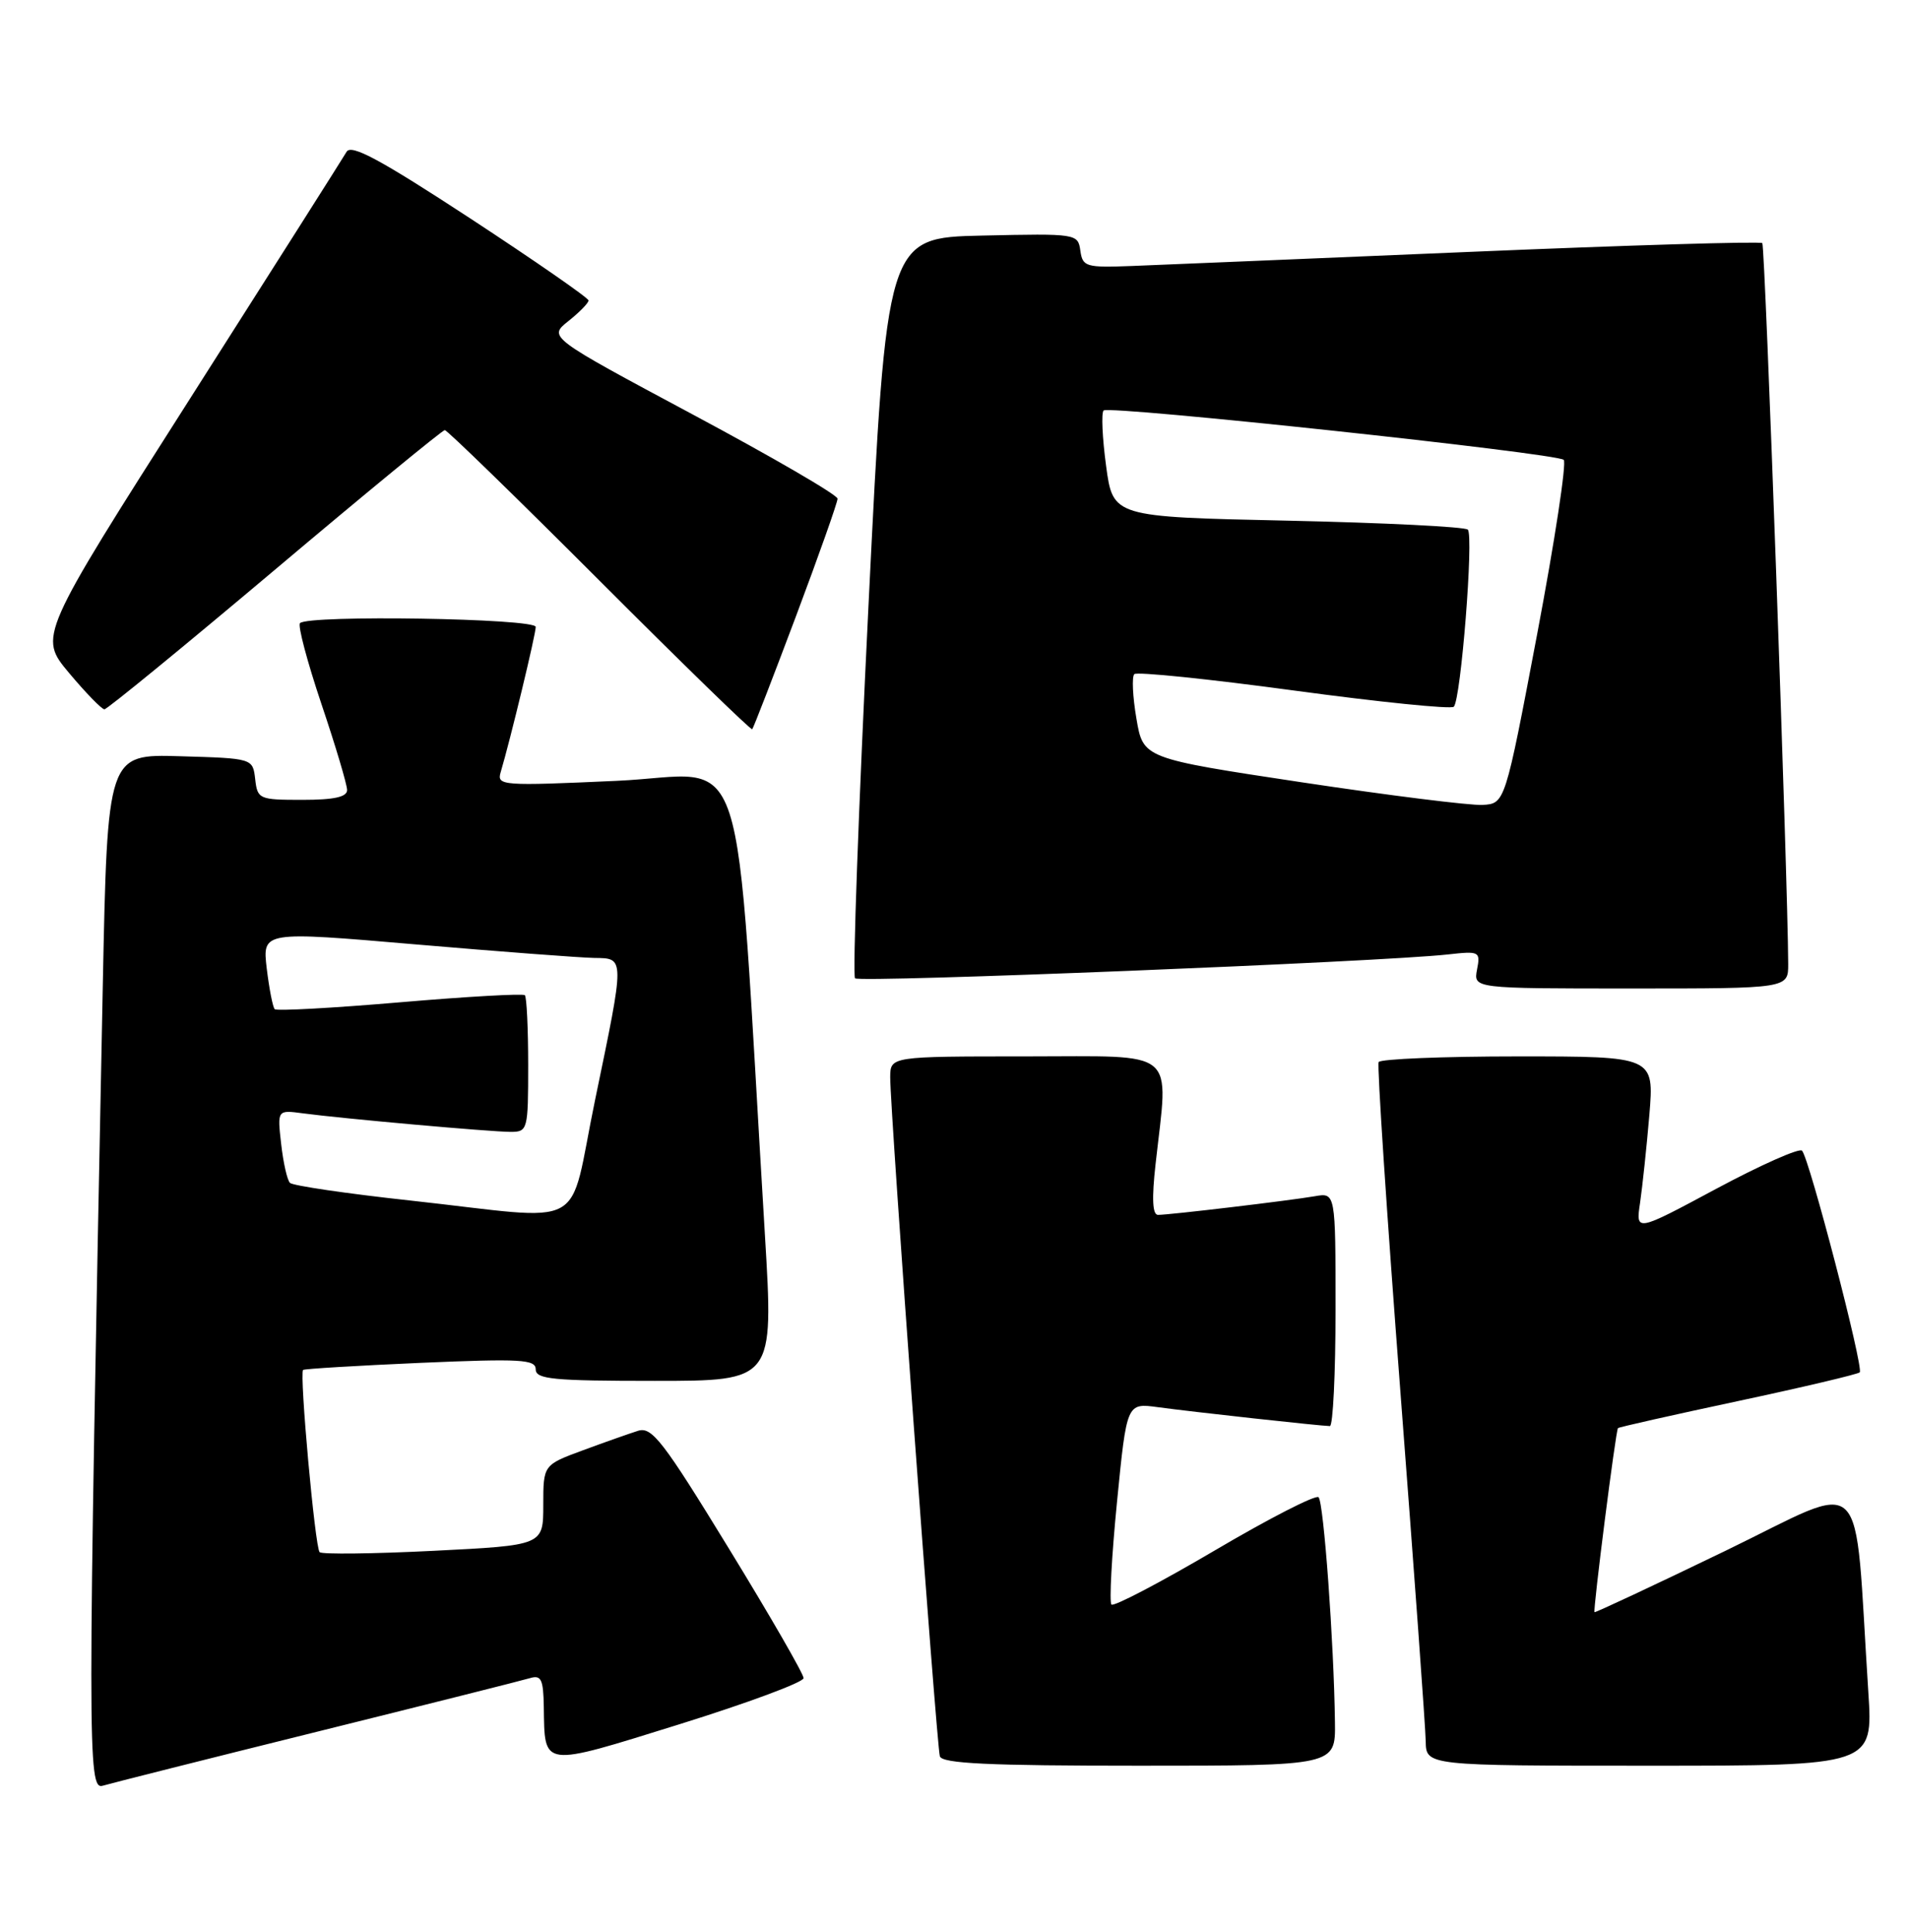 <?xml version="1.0" encoding="UTF-8" standalone="no"?>
<!DOCTYPE svg PUBLIC "-//W3C//DTD SVG 1.1//EN" "http://www.w3.org/Graphics/SVG/1.1/DTD/svg11.dtd" >
<svg xmlns="http://www.w3.org/2000/svg" xmlns:xlink="http://www.w3.org/1999/xlink" version="1.1" viewBox="0 0 253 256">
 <g >
 <path fill="currentColor"
d=" M 42.00 229.50 C 56.58 225.88 69.29 222.68 70.25 222.39 C 71.72 221.95 72.01 222.55 72.07 226.18 C 72.20 234.31 71.62 234.24 90.00 228.52 C 99.08 225.69 106.50 222.94 106.50 222.39 C 106.50 221.84 102.04 214.10 96.58 205.19 C 87.90 191.00 86.40 189.05 84.58 189.61 C 83.44 189.97 80.14 191.13 77.25 192.20 C 72.00 194.14 72.00 194.14 72.00 199.47 C 72.00 204.79 72.00 204.79 57.46 205.52 C 49.46 205.92 42.67 206.00 42.36 205.70 C 41.75 205.09 39.66 181.98 40.17 181.55 C 40.35 181.40 47.36 180.98 55.75 180.61 C 69.03 180.04 71.00 180.15 71.00 181.48 C 71.00 182.78 73.31 183.00 86.77 183.00 C 102.54 183.00 102.54 183.00 101.38 163.75 C 97.25 95.70 99.52 102.68 81.73 103.48 C 66.52 104.17 65.83 104.12 66.35 102.35 C 67.63 98.06 71.00 84.08 71.00 83.08 C 71.00 81.95 40.88 81.46 39.76 82.58 C 39.44 82.89 40.72 87.70 42.59 93.27 C 44.47 98.84 46.00 103.98 46.00 104.70 C 46.00 105.62 44.28 106.00 40.07 106.00 C 34.34 106.00 34.12 105.91 33.82 103.25 C 33.50 100.50 33.50 100.50 23.87 100.22 C 14.24 99.93 14.24 99.93 13.62 130.72 C 11.60 232.08 11.60 237.26 13.62 236.65 C 14.66 236.34 27.42 233.12 42.00 229.50 Z  M 176.92 228.25 C 176.79 217.75 175.43 199.09 174.75 198.42 C 174.39 198.05 168.19 201.23 160.98 205.48 C 153.77 209.72 147.61 212.95 147.30 212.64 C 147.00 212.33 147.33 206.19 148.04 199.00 C 149.33 185.93 149.33 185.93 153.42 186.48 C 157.94 187.10 175.07 188.98 176.25 188.99 C 176.66 189.00 177.00 182.04 177.00 173.53 C 177.00 158.05 177.00 158.05 174.25 158.53 C 170.97 159.10 155.01 161.00 153.47 161.00 C 152.74 161.00 152.63 158.87 153.15 154.25 C 154.87 138.75 156.37 140.00 136.00 140.00 C 118.00 140.00 118.00 140.00 117.98 142.75 C 117.94 146.88 124.12 231.31 124.56 232.75 C 124.85 233.71 131.01 234.00 150.97 234.00 C 177.00 234.00 177.00 234.00 176.92 228.25 Z  M 247.61 224.25 C 245.65 194.05 247.87 196.24 228.65 205.53 C 219.22 210.09 211.42 213.74 211.32 213.65 C 211.10 213.43 214.13 189.58 214.43 189.26 C 214.54 189.13 221.70 187.52 230.32 185.68 C 238.95 183.84 246.21 182.12 246.47 181.87 C 247.03 181.31 239.77 153.44 238.82 152.49 C 238.45 152.12 233.34 154.39 227.46 157.54 C 216.78 163.27 216.78 163.27 217.36 159.39 C 217.67 157.25 218.23 152.01 218.59 147.75 C 219.23 140.00 219.23 140.00 201.18 140.00 C 191.24 140.00 182.94 140.34 182.71 140.75 C 182.49 141.16 183.79 160.85 185.60 184.50 C 187.41 208.15 188.92 228.96 188.95 230.75 C 189.00 234.00 189.00 234.00 218.62 234.00 C 248.24 234.00 248.24 234.00 247.61 224.25 Z  M 236.99 127.75 C 236.95 116.72 233.93 32.60 233.56 32.22 C 233.31 31.97 215.86 32.49 194.80 33.38 C 173.73 34.27 153.57 35.11 150.00 35.25 C 143.91 35.48 143.48 35.36 143.18 33.22 C 142.86 30.97 142.71 30.94 130.18 31.22 C 117.50 31.50 117.50 31.50 115.10 80.27 C 113.78 107.09 112.98 129.31 113.32 129.65 C 113.91 130.25 183.09 127.47 191.87 126.49 C 196.08 126.02 196.22 126.09 195.75 128.50 C 195.28 131.00 195.28 131.00 216.14 131.00 C 237.00 131.00 237.00 131.00 236.99 127.75 Z  M 105.49 81.67 C 108.52 73.59 111.00 66.58 111.00 66.09 C 111.00 65.59 102.37 60.58 91.83 54.94 C 72.66 44.68 72.66 44.68 75.33 42.55 C 76.80 41.38 78.00 40.15 78.00 39.82 C 78.00 39.49 70.96 34.61 62.36 28.97 C 50.36 21.12 46.54 19.06 45.93 20.12 C 45.49 20.88 36.13 35.64 25.12 52.93 C 5.11 84.35 5.11 84.35 9.15 89.18 C 11.37 91.83 13.48 94.00 13.84 94.00 C 14.20 94.00 24.37 85.67 36.44 75.50 C 48.51 65.32 58.64 57.00 58.95 57.00 C 59.26 57.00 68.49 65.98 79.46 76.96 C 90.43 87.94 99.53 96.80 99.69 96.64 C 99.85 96.49 102.45 89.75 105.49 81.67 Z  M 54.30 159.09 C 45.94 158.18 38.80 157.13 38.43 156.76 C 38.06 156.40 37.54 154.07 37.26 151.59 C 36.75 147.09 36.75 147.09 40.12 147.54 C 45.35 148.24 65.07 150.00 67.67 150.00 C 69.93 150.00 70.00 149.75 70.00 141.17 C 70.00 136.31 69.80 132.13 69.56 131.89 C 69.32 131.65 61.86 132.07 53.00 132.83 C 44.13 133.59 36.67 134.00 36.41 133.74 C 36.15 133.48 35.68 131.05 35.35 128.34 C 34.77 123.41 34.77 123.41 55.13 125.16 C 66.34 126.12 76.96 126.92 78.75 126.95 C 82.83 127.01 82.83 126.66 78.87 145.75 C 75.19 163.50 78.44 161.73 54.30 159.09 Z  M 172.50 103.67 C 151.50 100.50 151.50 100.50 150.61 95.23 C 150.11 92.33 149.99 89.68 150.33 89.34 C 150.66 89.00 160.19 89.98 171.49 91.51 C 182.79 93.04 192.32 94.01 192.67 93.66 C 193.62 92.71 195.33 71.00 194.53 70.19 C 194.15 69.81 183.41 69.28 170.67 69.00 C 147.50 68.50 147.50 68.50 146.59 61.74 C 146.09 58.03 145.94 54.72 146.26 54.40 C 146.97 53.70 206.20 60.05 207.24 60.94 C 207.64 61.29 206.06 71.68 203.72 84.04 C 199.46 106.50 199.46 106.50 196.48 106.67 C 194.84 106.76 184.05 105.41 172.50 103.67 Z "/>
</g>
</svg>
